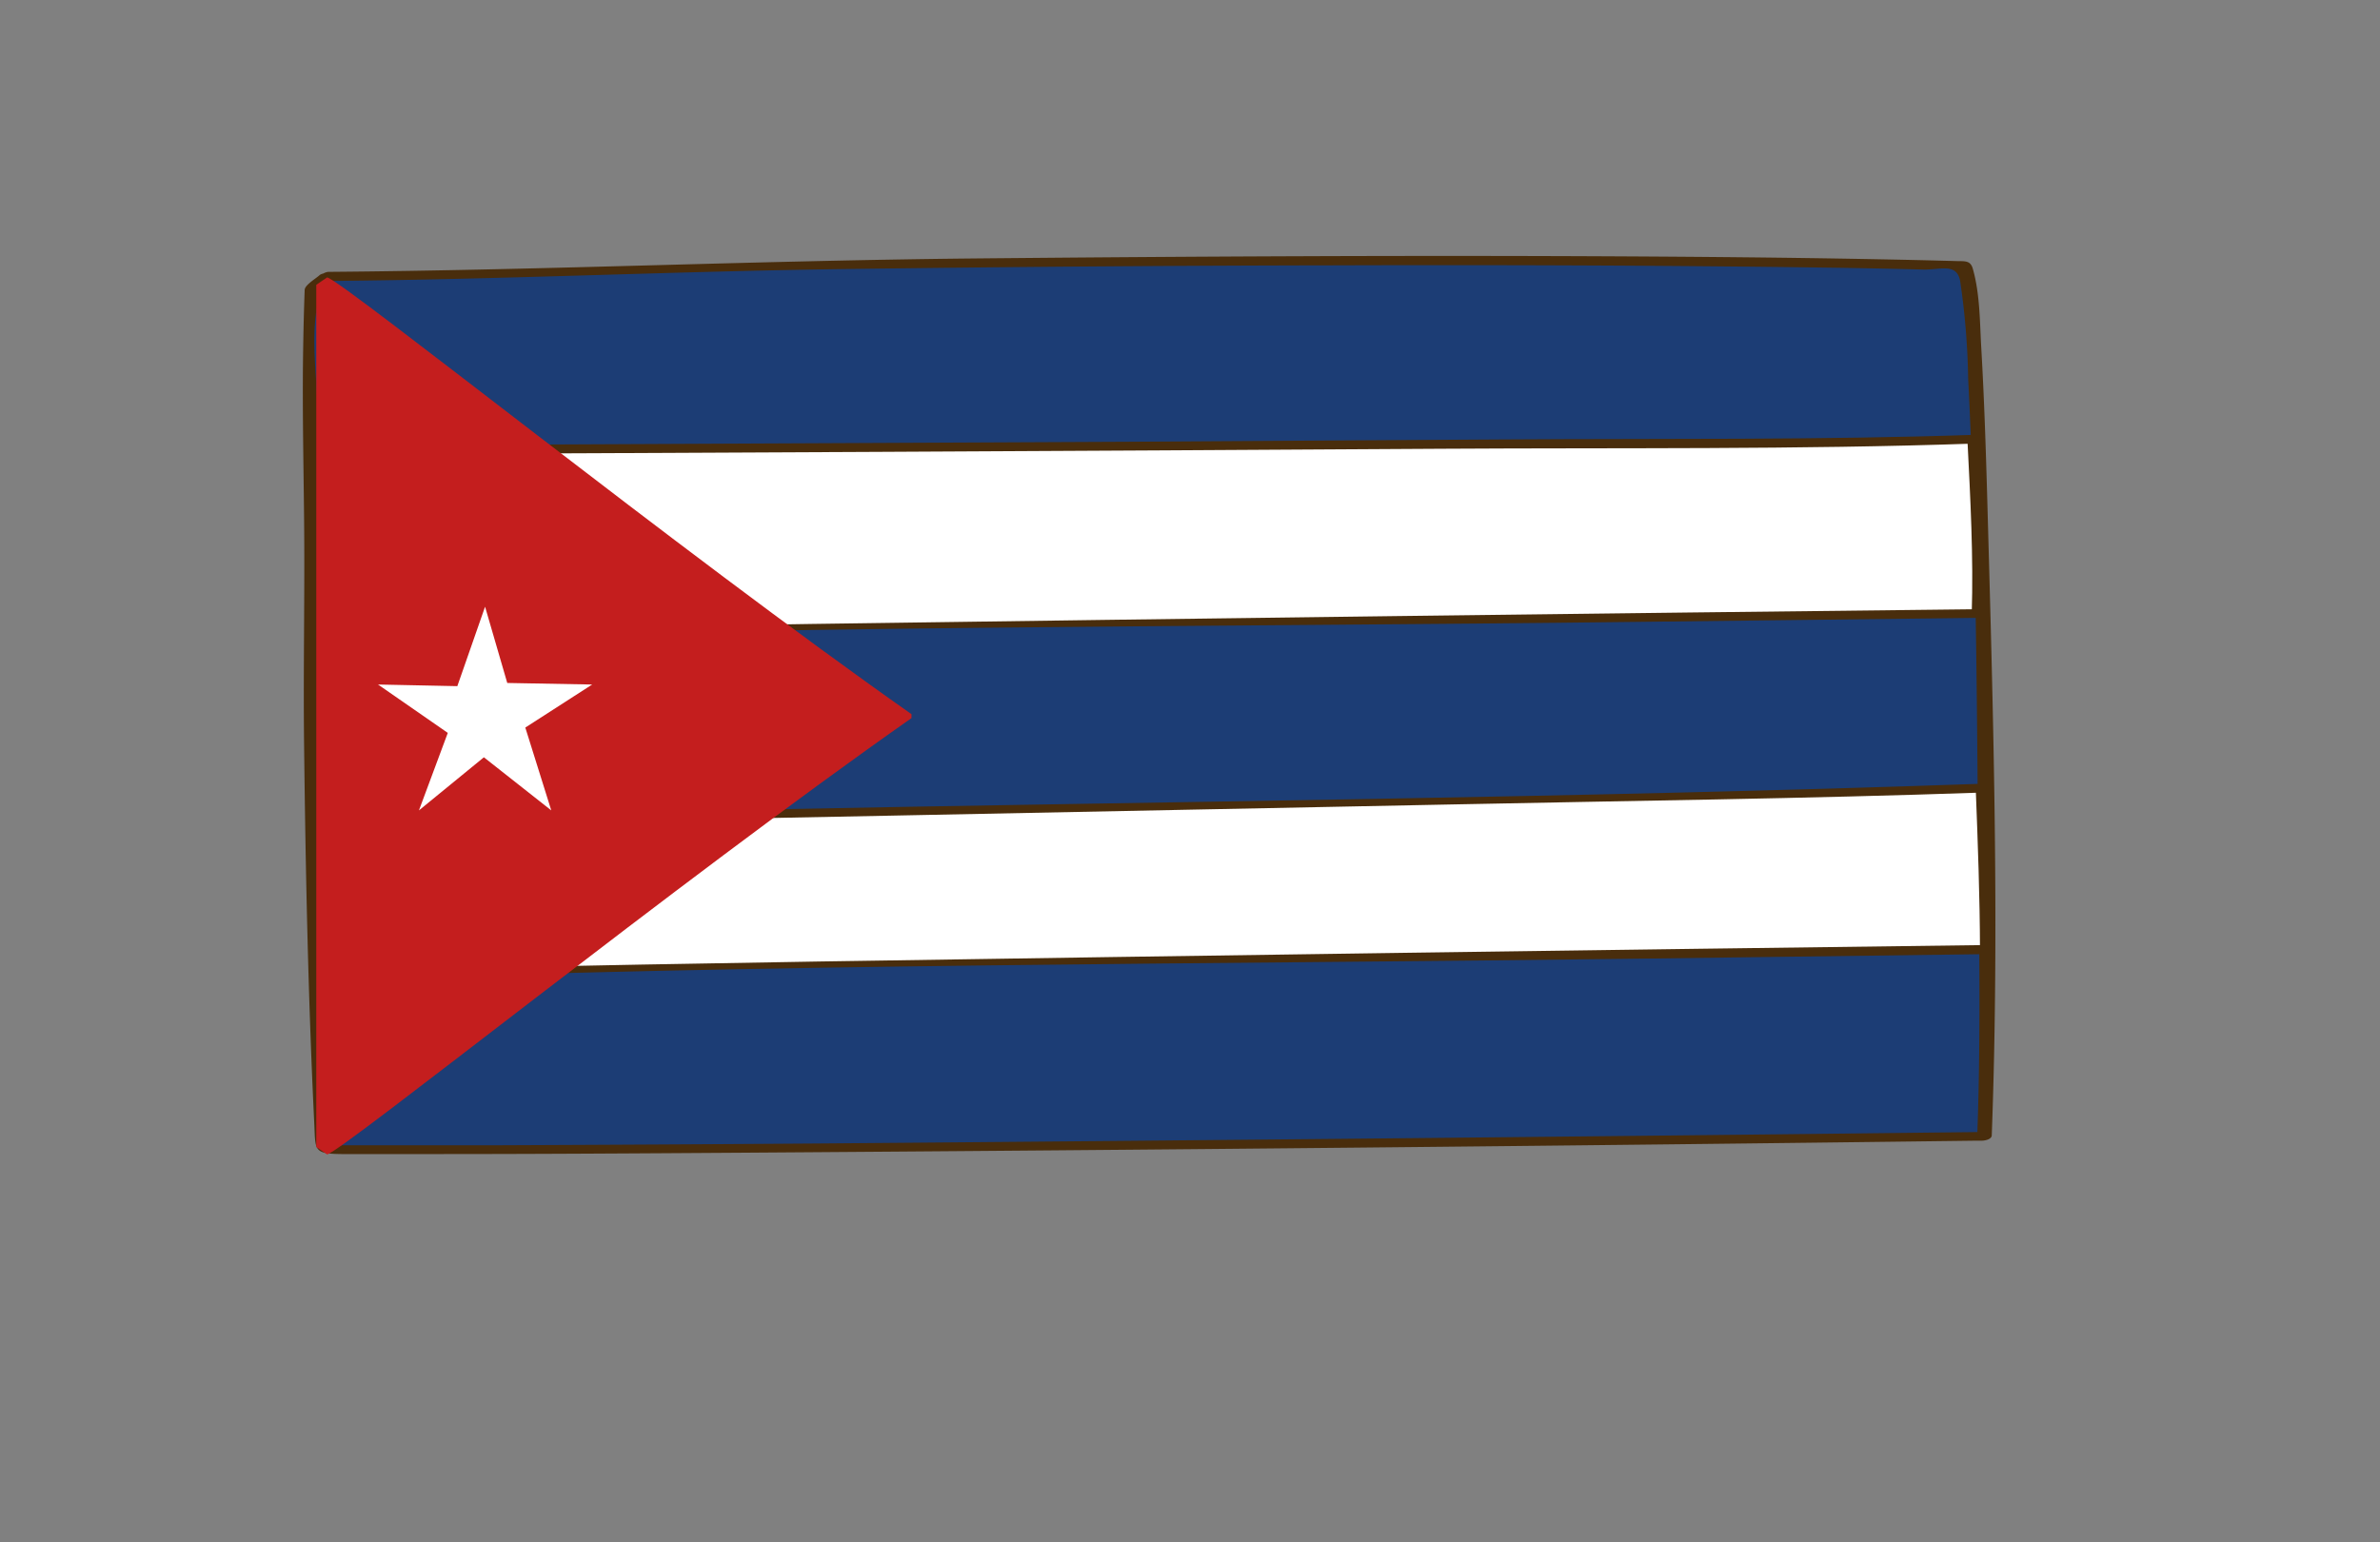 <svg id="layer1" xmlns="http://www.w3.org/2000/svg" viewBox="0 0 321.77 208.53"><rect x="0" y="0" width="321.77" height="208.53" fill="#808080" stroke="none"/><defs><style>.cls-1{fill:#1c3d75;}.cls-2{fill:#492d0c;}.cls-3{fill:#fff;}.cls-4{fill:#c41e1e;}</style></defs><path class="cls-1" d="M44,37.41C62.68,37.28,84.14,36.3,98.08,36c37.22-.69,126.08-1.32,167.21,0,3,.09,3.5,103.75,2.95,117.68,0,0-195.13,2.27-224.5,1.74-.47,0-2-51.81-1.71-69.24.3-18.17-.51-31.42.11-47.09Z"/><path class="cls-2" d="M43.59,38c23.54-.18,47.05-1.3,70.59-1.62q32.83-.44,65.68-.5c22.44-.07,44.88,0,67.31.31q6.48.09,13,.26c2.28,0,4.39-.89,4.84,1.56a100.25,100.25,0,0,1,1.08,13.19c1,19.55,1.15,39.15,1.31,58.71.13,14.6.46,29.26-.09,43.86l1.33-.71q-79,.92-158,1.56-21.65.15-43.3.24c-5.17,0-10.34,0-15.52,0l-5.32,0c-2,0-1.82.64-1.95-1.24-1.17-16.58-1.21-33.31-1.45-49.92-.15-9.57,0-19.12,0-28.69,0-6.6-.15-13.21-.19-19.81,0-4.73-1.72-14.27,1.86-17.57.85-.79-1.05-.89-1.58-.41s-2,1.33-2,2c-.12,3.27-.19,6.55-.23,9.82-.07,7,.08,14,.15,21,.11,10.18-.12,20.37,0,30.56.2,17,.54,34.12,1.37,51.14.19,3.81-.18,4.27,3.69,4.31,4.31,0,8.63,0,12.94,0,13.65,0,27.3-.09,41-.18q83.58-.57,167.17-1.63h.67c.38,0,1.31-.17,1.33-.71,1.07-28.75.18-57.75-.62-86.49-.19-6.63-.41-13.27-.79-19.89-.21-3.53-.17-7.41-1.16-10.84-.29-1-.92-1-1.92-1-4.47-.13-8.94-.22-13.41-.3-10.42-.19-20.83-.28-31.25-.34-29.58-.16-59.15,0-88.72.28-29,.29-58,1.58-87,1.81C43.52,36.81,42.28,38,43.59,38Z"/><path class="cls-3" d="M266.94,59.4s.84,16.74.58,23.57c0,0-194.4,2.17-224.25,3.36,0,0-.31-17.79,0-25.47C43.27,60.86,249.24,60,266.94,59.4Z"/><path class="cls-2" d="M266,59.66c.39,7.79.82,15.62.57,23.41l1.34-.7q-79.14.87-158.26,2c-16.7.25-33.39.51-50.08.88-4.95.11-9.9.22-14.84.39-1.39,0-.46.92-.48-.53q0-3.51-.08-7c-.06-5.79-.1-11.59.1-17.38l-1.33.71q76-.3,152-.76c24-.15,48,.13,71.95-.7,1,0,1.56-1.24.24-1.19-21.21.73-42.48.49-63.69.63q-50.55.35-101.09.55-29.32.15-58.65.26c-.38,0-1.31.17-1.33.71-.3,8.48-.15,17,0,25.47,0,.47.47.51.85.5,59.34-2.34,118.86-2.1,178.23-2.82l45.77-.54c.38,0,1.32-.16,1.34-.7.24-7.9-.19-15.84-.58-23.72C267.87,58.43,265.93,58.85,266,59.66Z"/><path class="cls-3" d="M268.09,106.54s.57,14.94.57,21.84c0,0-194.3,2.42-224.15,3.61,0,0,0-13.12.31-20.81C44.82,111.18,250.39,107.17,268.09,106.54Z"/><path class="cls-2" d="M267.12,106.8c.28,7.22.55,14.45.57,21.68l1.33-.7q-79.08,1-158.18,2.23-24,.39-48.1.89-7.45.16-14.9.38l-2.58.09c-.77,0,.22.78.22.15,0-.89,0-1.78,0-2.67,0-5.93.09-11.85.3-17.77l-1.33.7q75.84-1.47,151.68-3c23.94-.5,47.9-.78,71.83-1.61,1,0,1.56-1.25.23-1.2-54.79,1.92-109.67,2.39-164.48,3.48l-58.54,1.16c-.38,0-1.31.16-1.33.7-.25,6.94-.3,13.88-.31,20.82,0,.47.48.51.85.49,59.32-2.33,118.81-2.22,178.16-3l45.75-.6c.37,0,1.34-.17,1.34-.7,0-7.34-.3-14.67-.58-22C269,105.57,267.09,106,267.12,106.8Z"/><path class="cls-4" d="M44.23,37.51l-1.47,1V155.1l1.47,1c2.17-.5,47.39-36.83,79-59v-.53C91.62,74.34,46.4,38,44.23,37.51Z"/><polygon class="cls-3" points="65.58 82.04 68.58 92.35 80.06 92.56 71.02 98.38 74.53 109.58 65.42 102.4 56.64 109.58 60.54 99.1 51.11 92.56 61.83 92.78 65.58 82.04"/></svg>